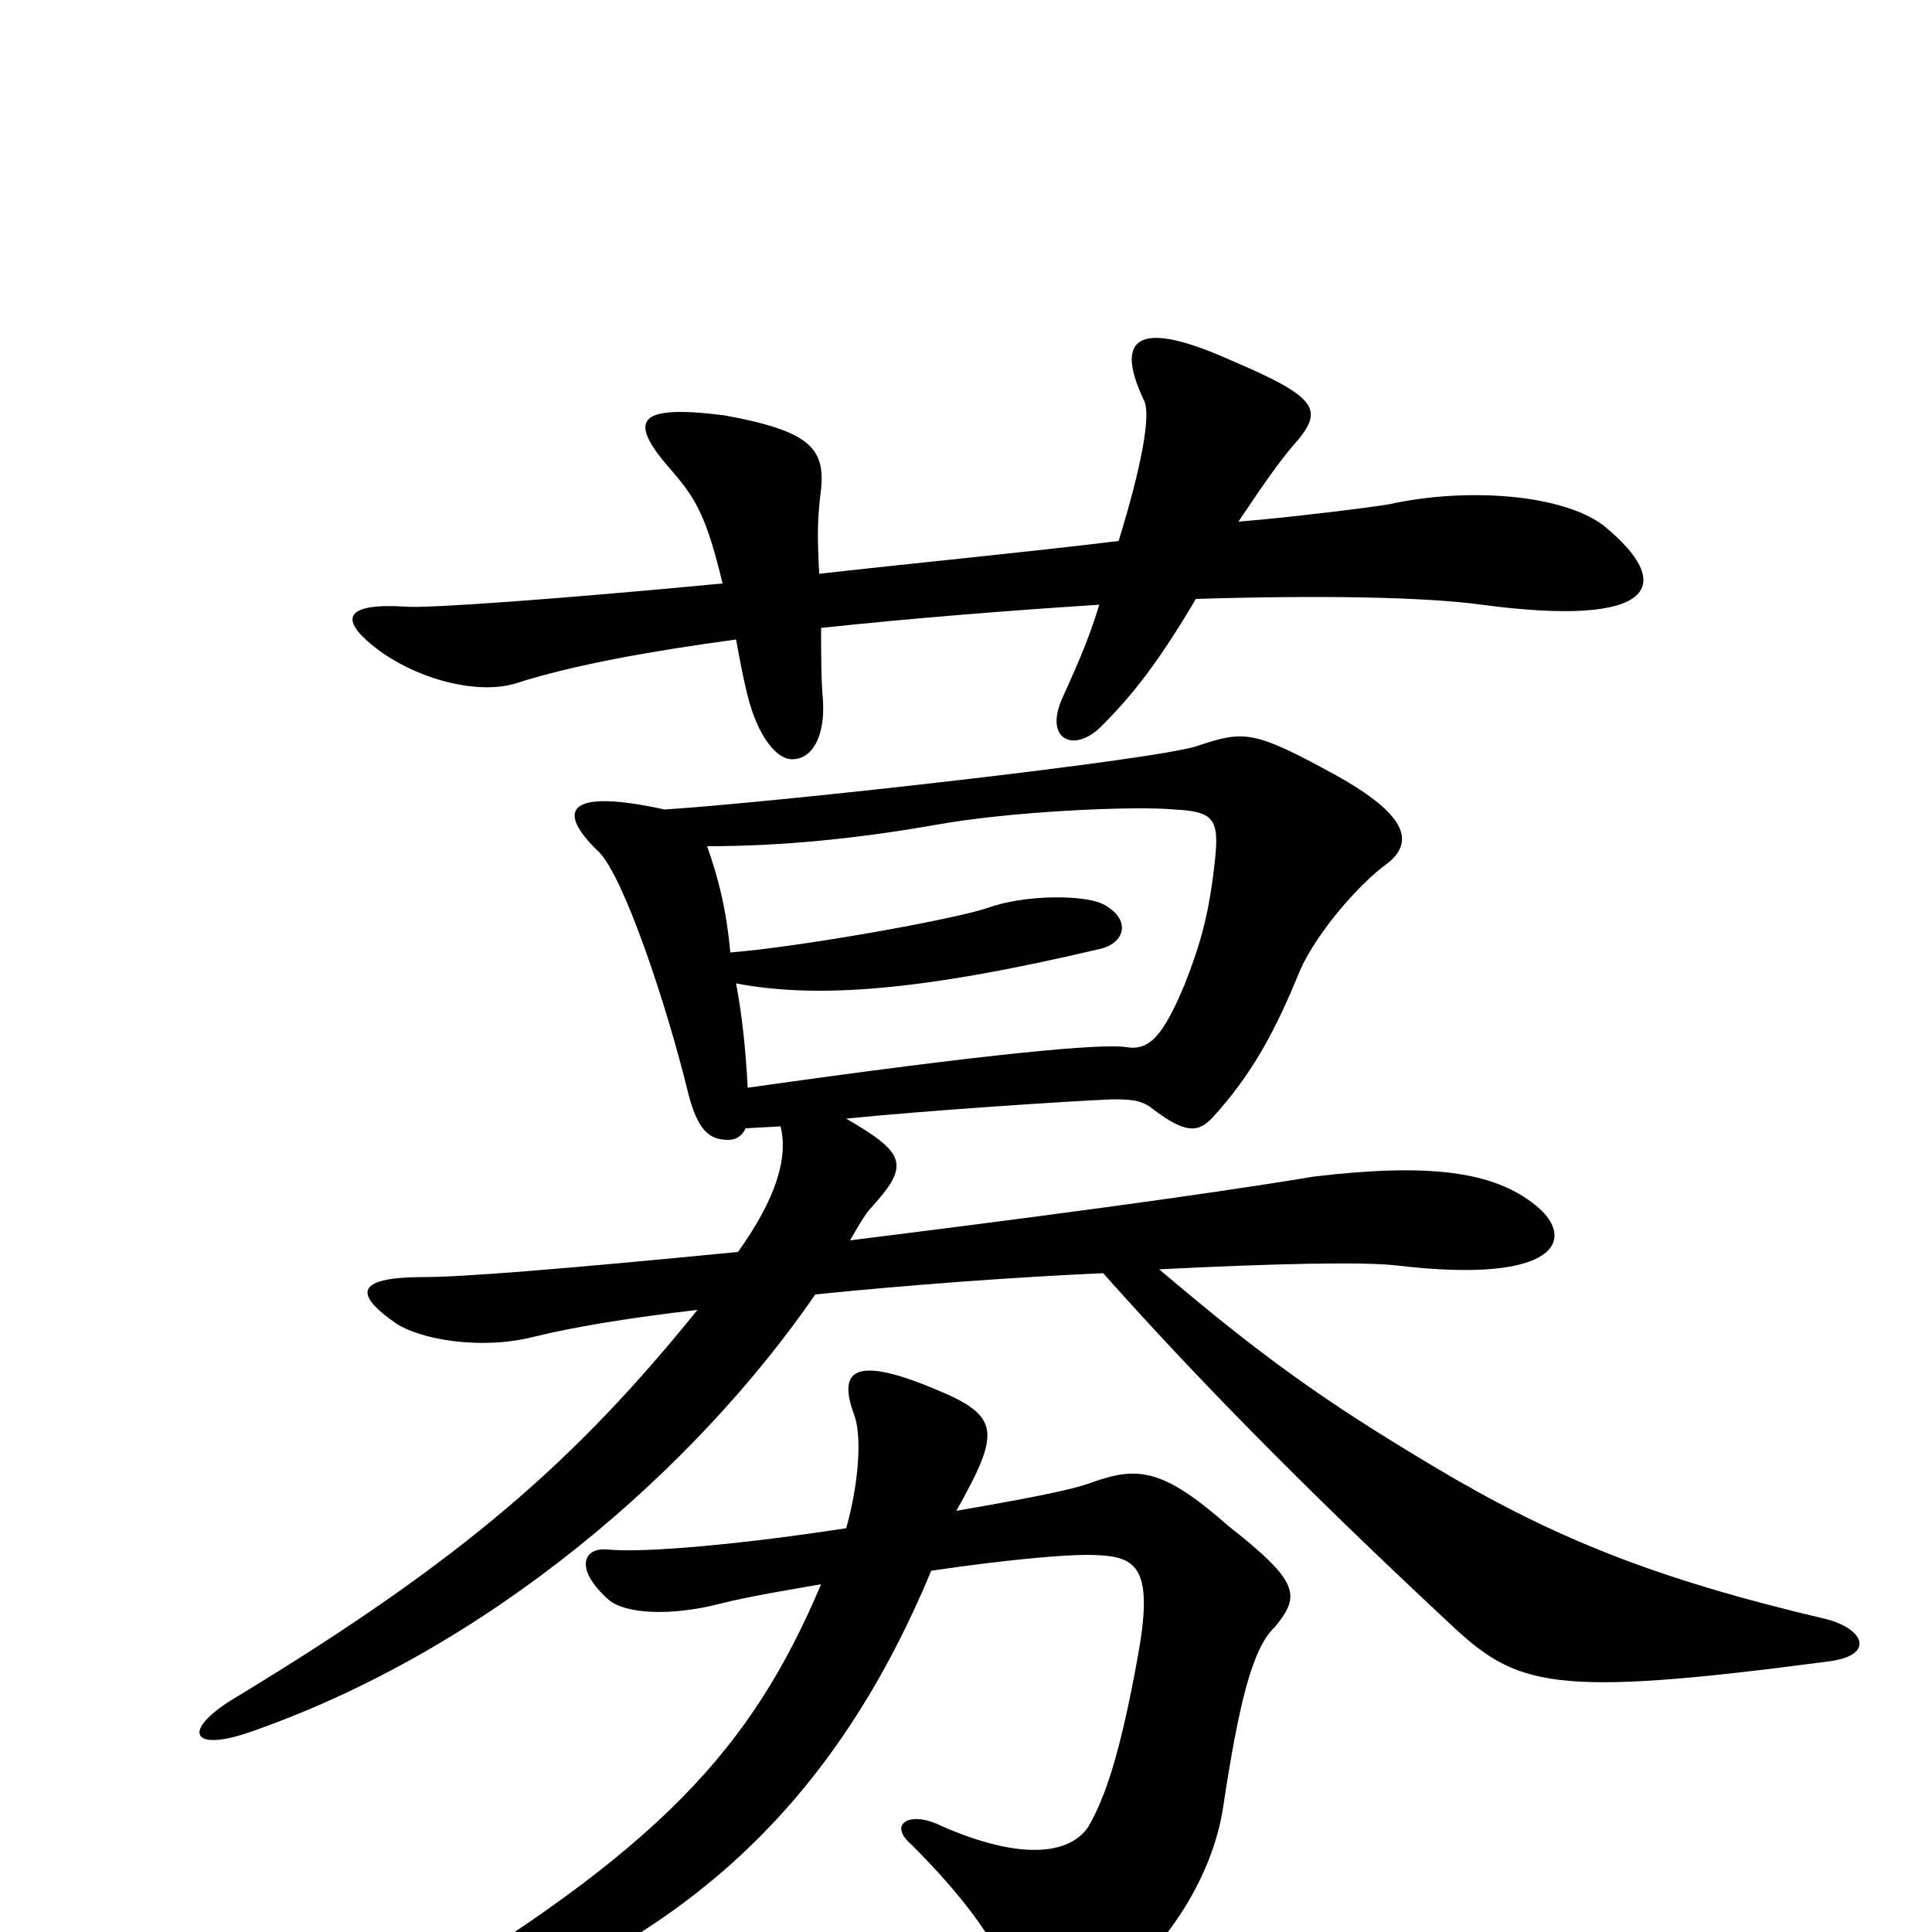 <svg xmlns="http://www.w3.org/2000/svg" viewBox="0 -1000 1000 1000">
	<path fill="#000000" d="M830 -728C809 -744 760 -748 719 -739C707 -737 666 -732 641 -730C655 -751 663 -762 669 -769C686 -788 683 -794 636 -814C591 -834 576 -827 592 -793C596 -786 591 -759 579 -720C530 -714 477 -709 424 -703C423 -723 423 -731 425 -747C427 -768 419 -777 375 -785C328 -791 325 -782 348 -756C361 -741 366 -731 374 -698C290 -690 221 -685 210 -686C179 -688 173 -680 198 -662C220 -647 248 -641 266 -646C297 -656 337 -663 381 -669C383 -658 385 -647 388 -636C394 -616 403 -607 410 -607C420 -607 427 -618 426 -637C425 -648 425 -661 425 -675C472 -680 522 -684 569 -687C564 -671 560 -661 550 -639C540 -617 556 -610 570 -624C587 -641 600 -658 619 -690C684 -692 738 -691 767 -687C857 -675 868 -697 830 -728ZM946 -140C971 -143 965 -157 945 -162C856 -183 804 -204 742 -241C685 -275 653 -298 600 -343C659 -346 706 -347 723 -345C807 -335 816 -359 795 -376C773 -394 739 -398 680 -391C620 -381 528 -369 440 -358C444 -365 448 -372 451 -375C471 -397 469 -403 438 -421C477 -425 552 -430 576 -431C588 -431 592 -430 598 -425C613 -414 620 -413 628 -422C648 -444 660 -466 673 -498C682 -518 704 -543 718 -553C732 -564 729 -578 691 -599C649 -622 644 -622 620 -614C601 -607 405 -585 344 -581C294 -592 287 -581 310 -559C323 -546 345 -480 356 -435C361 -415 367 -410 377 -410C381 -410 384 -412 386 -416L404 -417C408 -401 402 -380 382 -352C290 -343 239 -339 220 -339C185 -339 182 -331 205 -315C217 -307 248 -301 276 -308C296 -313 326 -318 361 -322C298 -244 240 -193 123 -122C94 -105 98 -93 128 -103C253 -146 360 -240 422 -330C471 -335 526 -339 571 -341C619 -287 676 -229 750 -160C785 -127 802 -121 946 -140ZM660 -158C673 -174 673 -181 636 -210C602 -240 589 -241 566 -233C558 -230 547 -227 495 -218C518 -259 518 -267 484 -281C441 -299 434 -290 442 -268C446 -258 445 -234 438 -209C386 -201 334 -196 314 -198C302 -199 297 -188 315 -172C323 -165 346 -163 373 -170C389 -174 408 -177 425 -180C389 -95 342 -43 206 38C186 49 189 60 214 53C348 12 430 -62 482 -187C523 -193 556 -196 569 -195C589 -194 597 -187 589 -143C580 -93 572 -69 563 -54C553 -40 528 -37 487 -55C471 -63 459 -56 472 -45C499 -18 518 7 527 34C533 48 546 51 561 42C607 9 628 -32 633 -64C641 -117 648 -147 660 -158ZM629 -556C626 -528 622 -513 613 -490C602 -464 595 -456 583 -458C571 -460 514 -455 387 -437C386 -457 384 -475 381 -491C423 -483 477 -487 570 -509C582 -512 586 -524 571 -532C561 -537 530 -537 511 -530C493 -524 415 -510 378 -507C376 -529 372 -545 366 -562C405 -562 444 -566 484 -573C522 -580 587 -583 608 -581C628 -580 631 -576 629 -556Z"/>
</svg>